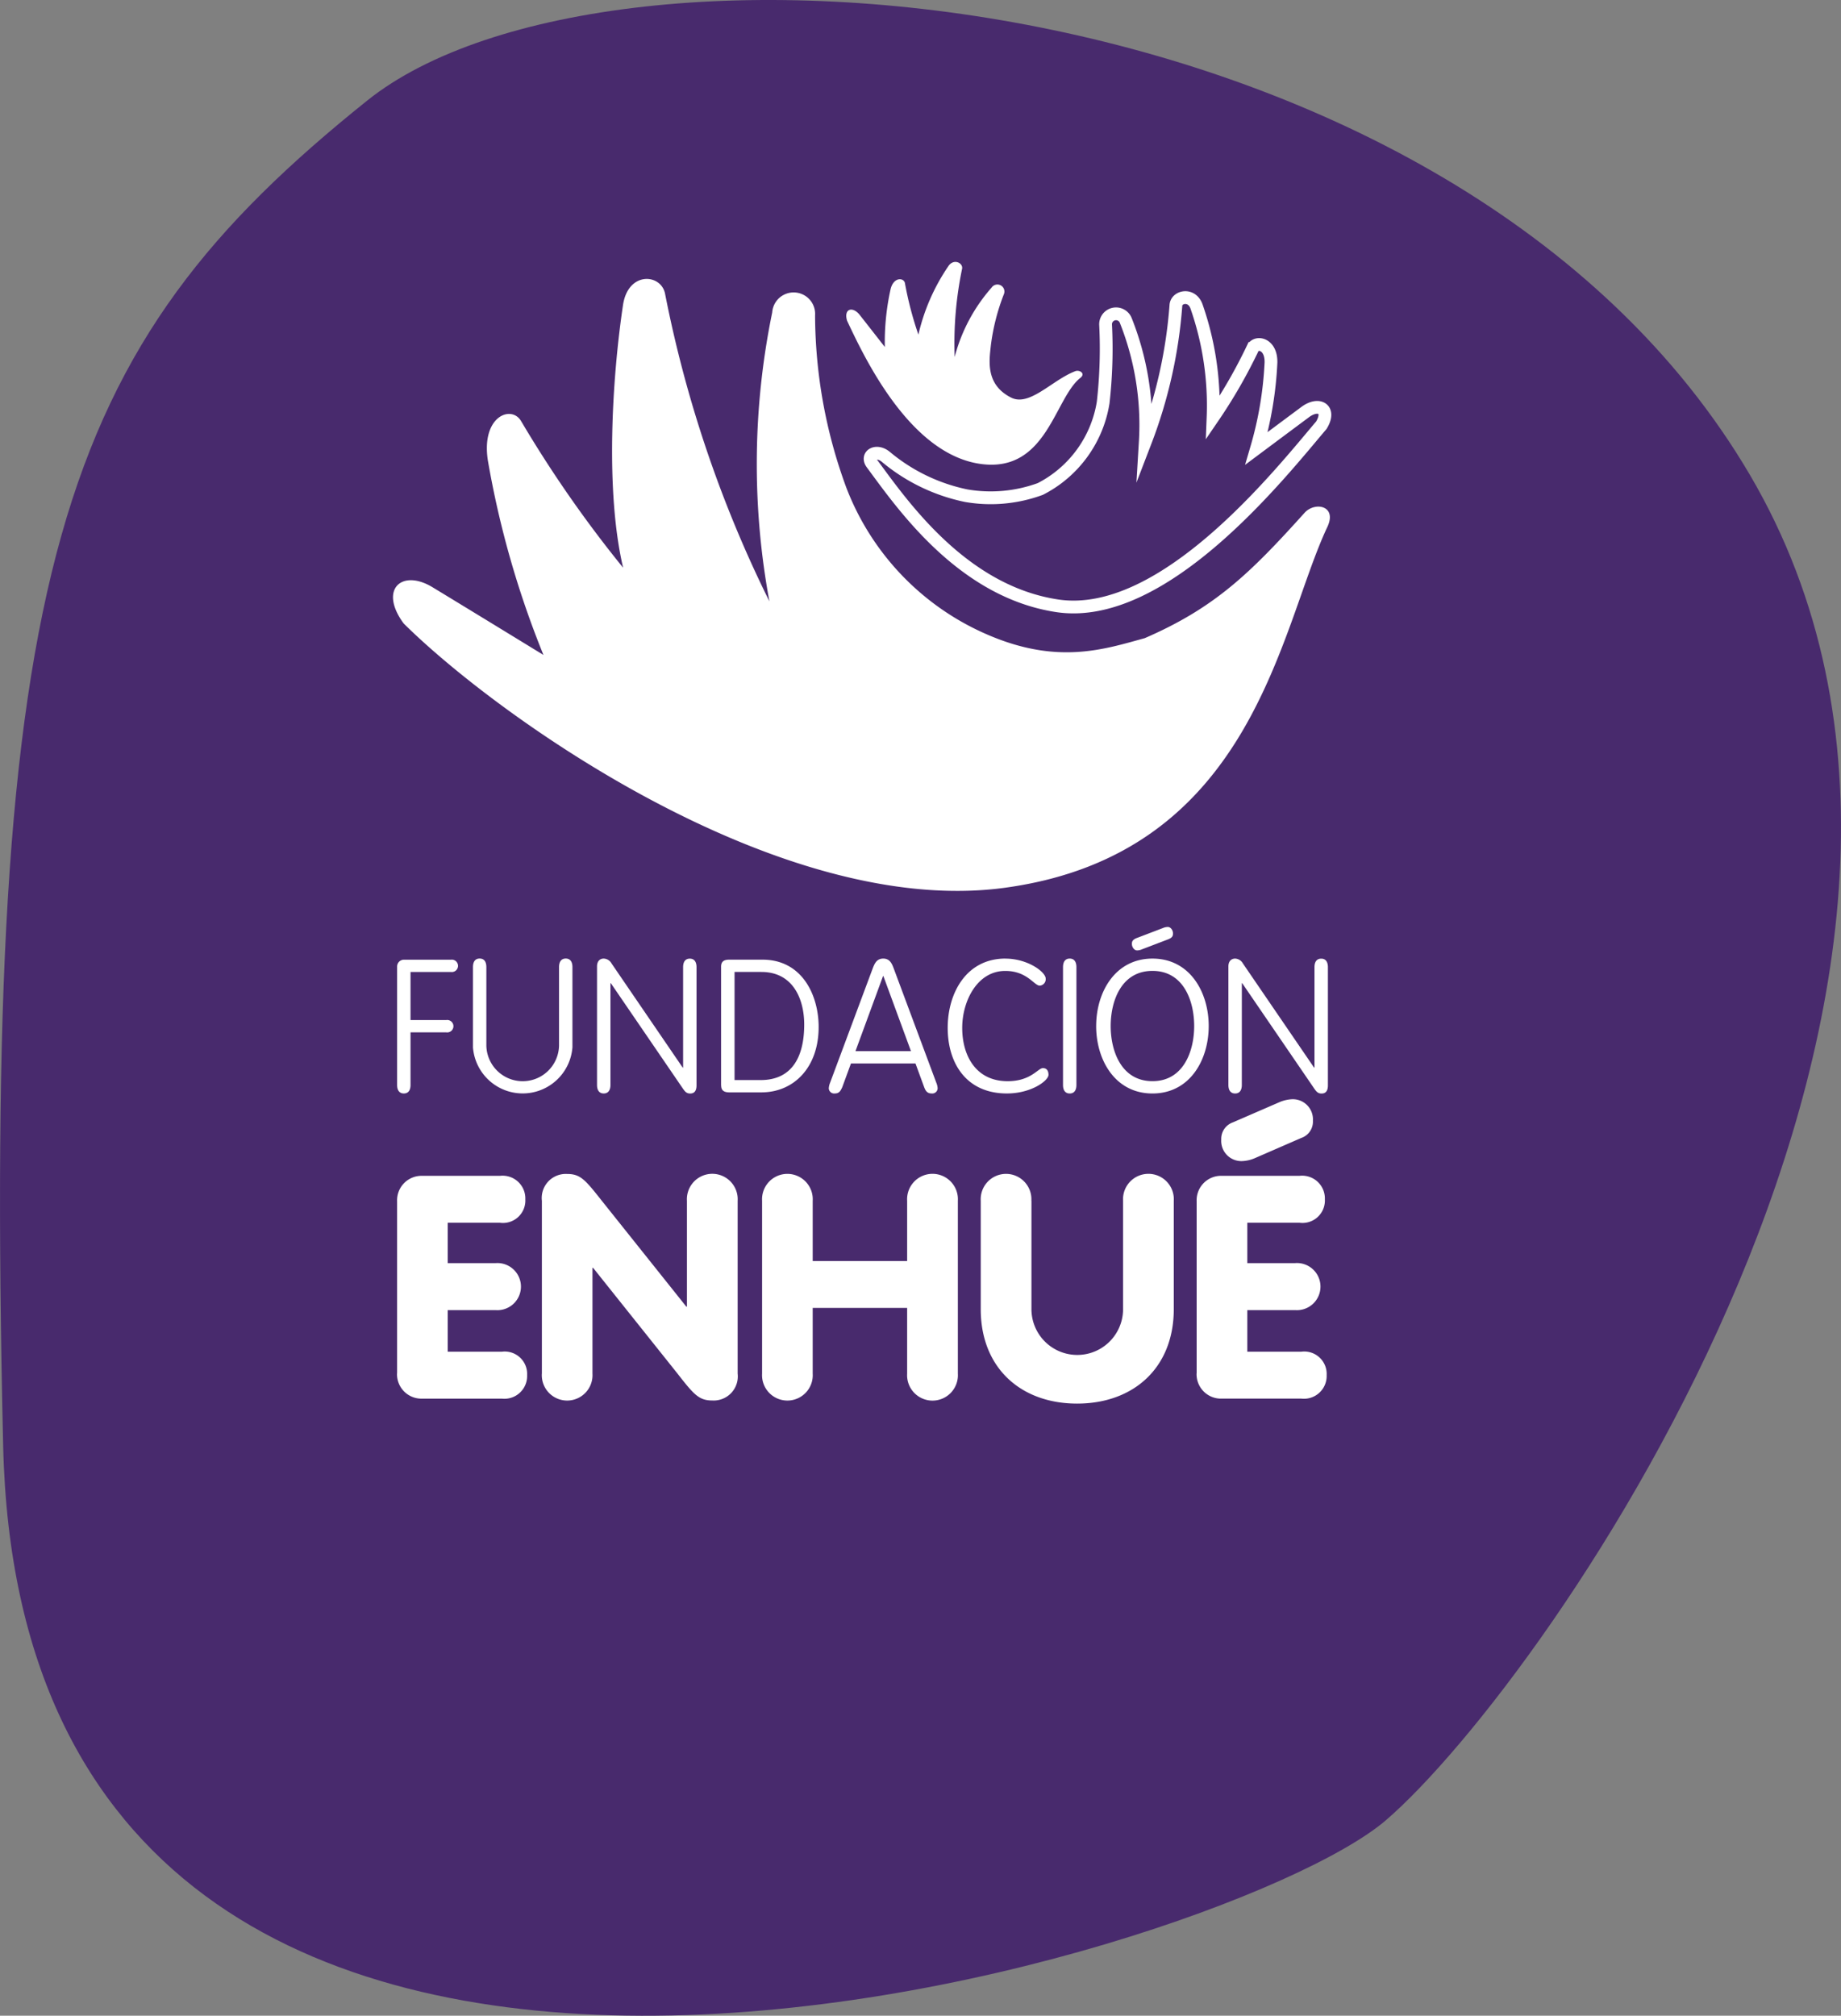 <svg xmlns="http://www.w3.org/2000/svg" width="112.537" height="123.189" viewBox="0 0 112.537 123.189"><rect x="0" y="0" width="112.537" height="123.189" fill="#808080" stroke="none"/><defs><style>.a{fill:#482a6d;}.a,.b,.c{fill-rule:evenodd;}.b{fill:#fff;}.c{fill:none;stroke:#fff;stroke-miterlimit:10;stroke-width:0.781px;}</style></defs><path class="a" d="M5767.208,6944.21c-9.884,8.517-83.279,30.979-84.529-22.877s3.307-67.038,22.25-82.212c14.87-11.913,66.588-7.658,84.527,22.876S5777.091,6935.691,5767.208,6944.21Z" transform="translate(-5682.486 -6832.972)"/><path class="b" d="M5720.765,6926.826h2.187a.38.38,0,1,0,0-.752h-2.187v-2.938h2.469a.379.379,0,1,0,0-.75h-2.877a.417.417,0,0,0-.412.408v7.244c0,.342.149.523.412.523s.408-.182.408-.523v-3.212Zm3.816.911a3.049,3.049,0,0,0,6.081,0v-4.9c0-.342-.149-.522-.409-.522s-.41.181-.41.522v4.8a2.222,2.222,0,0,1-4.443,0v-4.8c0-.342-.147-.522-.409-.522s-.409.181-.409.522v4.9Zm8.406-3.917h.021l4.407,6.444c.135.194.229.3.444.3s.388-.114.388-.5v-7.221c0-.342-.148-.522-.41-.522s-.41.181-.41.522v6.14h-.023l-4.35-6.366a.575.575,0,0,0-.479-.3c-.229,0-.41.157-.41.477v7.244c0,.342.149.523.41.523s.411-.182.411-.523v-6.218Zm6.765,6.24c0,.285.135.434.5.434h1.96c1.97,0,3.5-1.506,3.5-4,0-1.892-.977-4.111-3.437-4.111h-2.027c-.365,0-.5.147-.5.432v7.243Zm.82-6.925h1.64c1.938,0,2.618,1.663,2.618,3.213,0,1.9-.694,3.394-2.663,3.394h-1.595v-6.606Zm7.117,5.592h3.942l.535,1.459c.078.2.172.375.455.375a.326.326,0,0,0,.365-.32,1.05,1.05,0,0,0-.082-.339l-2.607-6.994c-.1-.263-.226-.591-.636-.591s-.536.328-.64.591l-2.608,6.994a1.1,1.1,0,0,0-.08.339.326.326,0,0,0,.364.32c.285,0,.356-.172.456-.375l.535-1.459Zm3.667-.752h-3.393l1.685-4.587h.022l1.686,4.587Zm5.776-5.658c-2.393,0-3.531,2.107-3.531,4.233,0,2.168,1.139,4.011,3.62,4.011,1.491,0,2.541-.783,2.541-1.14,0-.284-.14-.41-.342-.41-.3,0-.73.8-2.153.8-1.96,0-2.779-1.582-2.779-3.258,0-1.648.924-3.481,2.63-3.481,1.344,0,1.767.9,2.109.9a.393.393,0,0,0,.364-.432c0-.4-1.095-1.22-2.459-1.22Zm4.337.522c0-.342-.148-.522-.409-.522s-.41.181-.41.522v7.2c0,.342.147.523.41.523s.409-.182.409-.523v-7.2Zm1.207,3.6c0,2.063,1.149,4.123,3.442,4.123s3.438-2.06,3.438-4.123-1.148-4.121-3.437-4.121-3.442,2.062-3.442,4.121Zm3.442,3.37c-1.905,0-2.554-1.842-2.554-3.37s.648-3.369,2.554-3.369,2.55,1.844,2.55,3.369-.648,3.37-2.55,3.37Zm-.937-8.757c-.32.117-.32.265-.32.377,0,.17.127.389.32.389a.792.792,0,0,0,.3-.068l1.573-.6c.318-.115.318-.262.318-.377,0-.17-.126-.388-.318-.388a.783.783,0,0,0-.3.067l-1.572.6Zm6.4,2.769h.022l4.406,6.444c.136.194.229.3.445.3s.388-.114.388-.5v-7.221c0-.342-.148-.522-.41-.522s-.41.181-.41.522v6.14H5776l-4.352-6.366a.573.573,0,0,0-.477-.3c-.229,0-.411.157-.411.477v7.244c0,.342.148.523.411.523s.409-.182.409-.523Z" transform="translate(-5695.67 -6863.735)"/><path class="b" d="M5719.938,6953.381a1.491,1.491,0,0,0,1.544,1.55h4.856a1.392,1.392,0,0,0,1.552-1.437,1.371,1.371,0,0,0-1.552-1.43h-3.3v-2.543h2.927a1.44,1.44,0,1,0,0-2.872h-2.927v-2.466h3.191a1.369,1.369,0,0,0,1.551-1.432,1.39,1.39,0,0,0-1.551-1.436h-4.743a1.494,1.494,0,0,0-1.544,1.55v10.515Zm8.852.021a1.55,1.55,0,1,0,3.094,0v-6.466h.038l5.144,6.444c1.014,1.3,1.322,1.664,2.142,1.664a1.474,1.474,0,0,0,1.551-1.643v-10.56a1.553,1.553,0,1,0-3.1,0v6.468h-.038l-5.144-6.444c-1.03-1.3-1.316-1.664-2.141-1.664a1.471,1.471,0,0,0-1.544,1.641v10.56Zm16.557-4.017h5.773v4.017a1.553,1.553,0,1,0,3.1,0v-10.56a1.553,1.553,0,1,0-3.1,0v3.677h-5.773v-3.677a1.55,1.55,0,1,0-3.094,0v10.56a1.55,1.55,0,1,0,3.094,0v-4.017Zm13.366-6.543a1.55,1.55,0,1,0-3.094,0v6.619c0,3.593,2.449,5.773,5.892,5.773s5.908-2.181,5.908-5.773v-6.619a1.553,1.553,0,1,0-3.1,0v6.619a2.8,2.8,0,0,1-5.6,0v-6.619Zm10.1,10.538a1.491,1.491,0,0,0,1.544,1.55h4.856a1.391,1.391,0,0,0,1.551-1.437,1.371,1.371,0,0,0-1.551-1.43h-3.3v-2.543h2.926a1.44,1.44,0,1,0,0-2.872h-2.926v-2.466h3.191a1.369,1.369,0,0,0,1.55-1.432,1.39,1.39,0,0,0-1.55-1.436h-4.743a1.493,1.493,0,0,0-1.544,1.55v10.515Zm6.4-14.381a1.051,1.051,0,0,0,.711-1.051,1.232,1.232,0,0,0-1.241-1.316,2.216,2.216,0,0,0-.787.173l-2.866,1.243a1.068,1.068,0,0,0-.71,1.051,1.234,1.234,0,0,0,1.245,1.316,2.169,2.169,0,0,0,.781-.168Z" transform="translate(-5695.668 -6869.455)"/><path class="b" d="M5721.971,6878.115c2.755,1.672,6.783,4.14,6.783,4.14a57.579,57.579,0,0,1-3.4-11.9c-.409-2.688,1.437-3.4,2.032-2.395a73.752,73.752,0,0,0,6.238,8.963c-1.095-4.661-.678-11.556-.007-16.052.312-2.09,2.344-1.92,2.574-.679a74.587,74.587,0,0,0,6.376,18.789,45.991,45.991,0,0,1,.171-17.659,1.313,1.313,0,0,1,2.62.181,30.732,30.732,0,0,0,1.9,10.5,16.018,16.018,0,0,0,8.656,9.018c4.286,1.848,7.124.884,9.595.208,4.3-1.863,6.458-3.983,9.769-7.659.627-.7,2.014-.447,1.392.869-2.927,6.2-4.507,19.96-19.693,22.041-13.783,1.891-31.079-10.5-36.768-16.151C5718.675,6878.25,5720.091,6876.976,5721.971,6878.115Z" transform="translate(-5695.534 -6842.228)"/><path class="c" d="M5791.167,6868.026c-1.211.9-2.98,2.22-2.98,2.22a22.239,22.239,0,0,0,.879-5.24c.027-1.158-.9-1.327-1.12-.862a31.477,31.477,0,0,1-2.42,4.207,18.337,18.337,0,0,0-1-6.741c-.279-.855-1.24-.64-1.271-.1a29.285,29.285,0,0,1-1.872,8.342,17.247,17.247,0,0,0-1.186-7.4.639.639,0,0,0-1.239.262,29.208,29.208,0,0,1-.151,4.744,7.215,7.215,0,0,1-3.84,5.274,8.807,8.807,0,0,1-4.524.412,11.168,11.168,0,0,1-4.917-2.373c-.58-.485-1.229-.1-.851.41,1.786,2.4,5.459,7.8,11.314,8.689,6.565,1,13.79-8.26,16.156-11.033C5792.75,6867.849,5791.994,6867.416,5791.167,6868.026Z" transform="translate(-5711.374 -6842.849)"/><path class="b" d="M5763.135,6860.91c.624.794,1.535,1.96,1.535,1.96a14.9,14.9,0,0,1,.354-3.542c.186-.753.813-.7.875-.359a21.145,21.145,0,0,0,.823,3.145,12.286,12.286,0,0,1,1.83-4.181c.331-.5.914-.193.84.159a22.425,22.425,0,0,0-.454,5.391,10.378,10.378,0,0,1,2.263-4.248.428.428,0,0,1,.754.389,13.009,13.009,0,0,0-.8,3.12c-.1.94-.355,2.417,1.236,3.219,1.135.569,2.52-1.087,3.921-1.614.264-.1.646.144.312.407-1.574,1.234-2.041,5.731-5.979,5.276-4.417-.508-7.245-6.563-8.285-8.773C5762.145,6860.519,5762.709,6860.37,5763.135,6860.91Z" transform="translate(-5710.582 -6841.664)"/></svg>